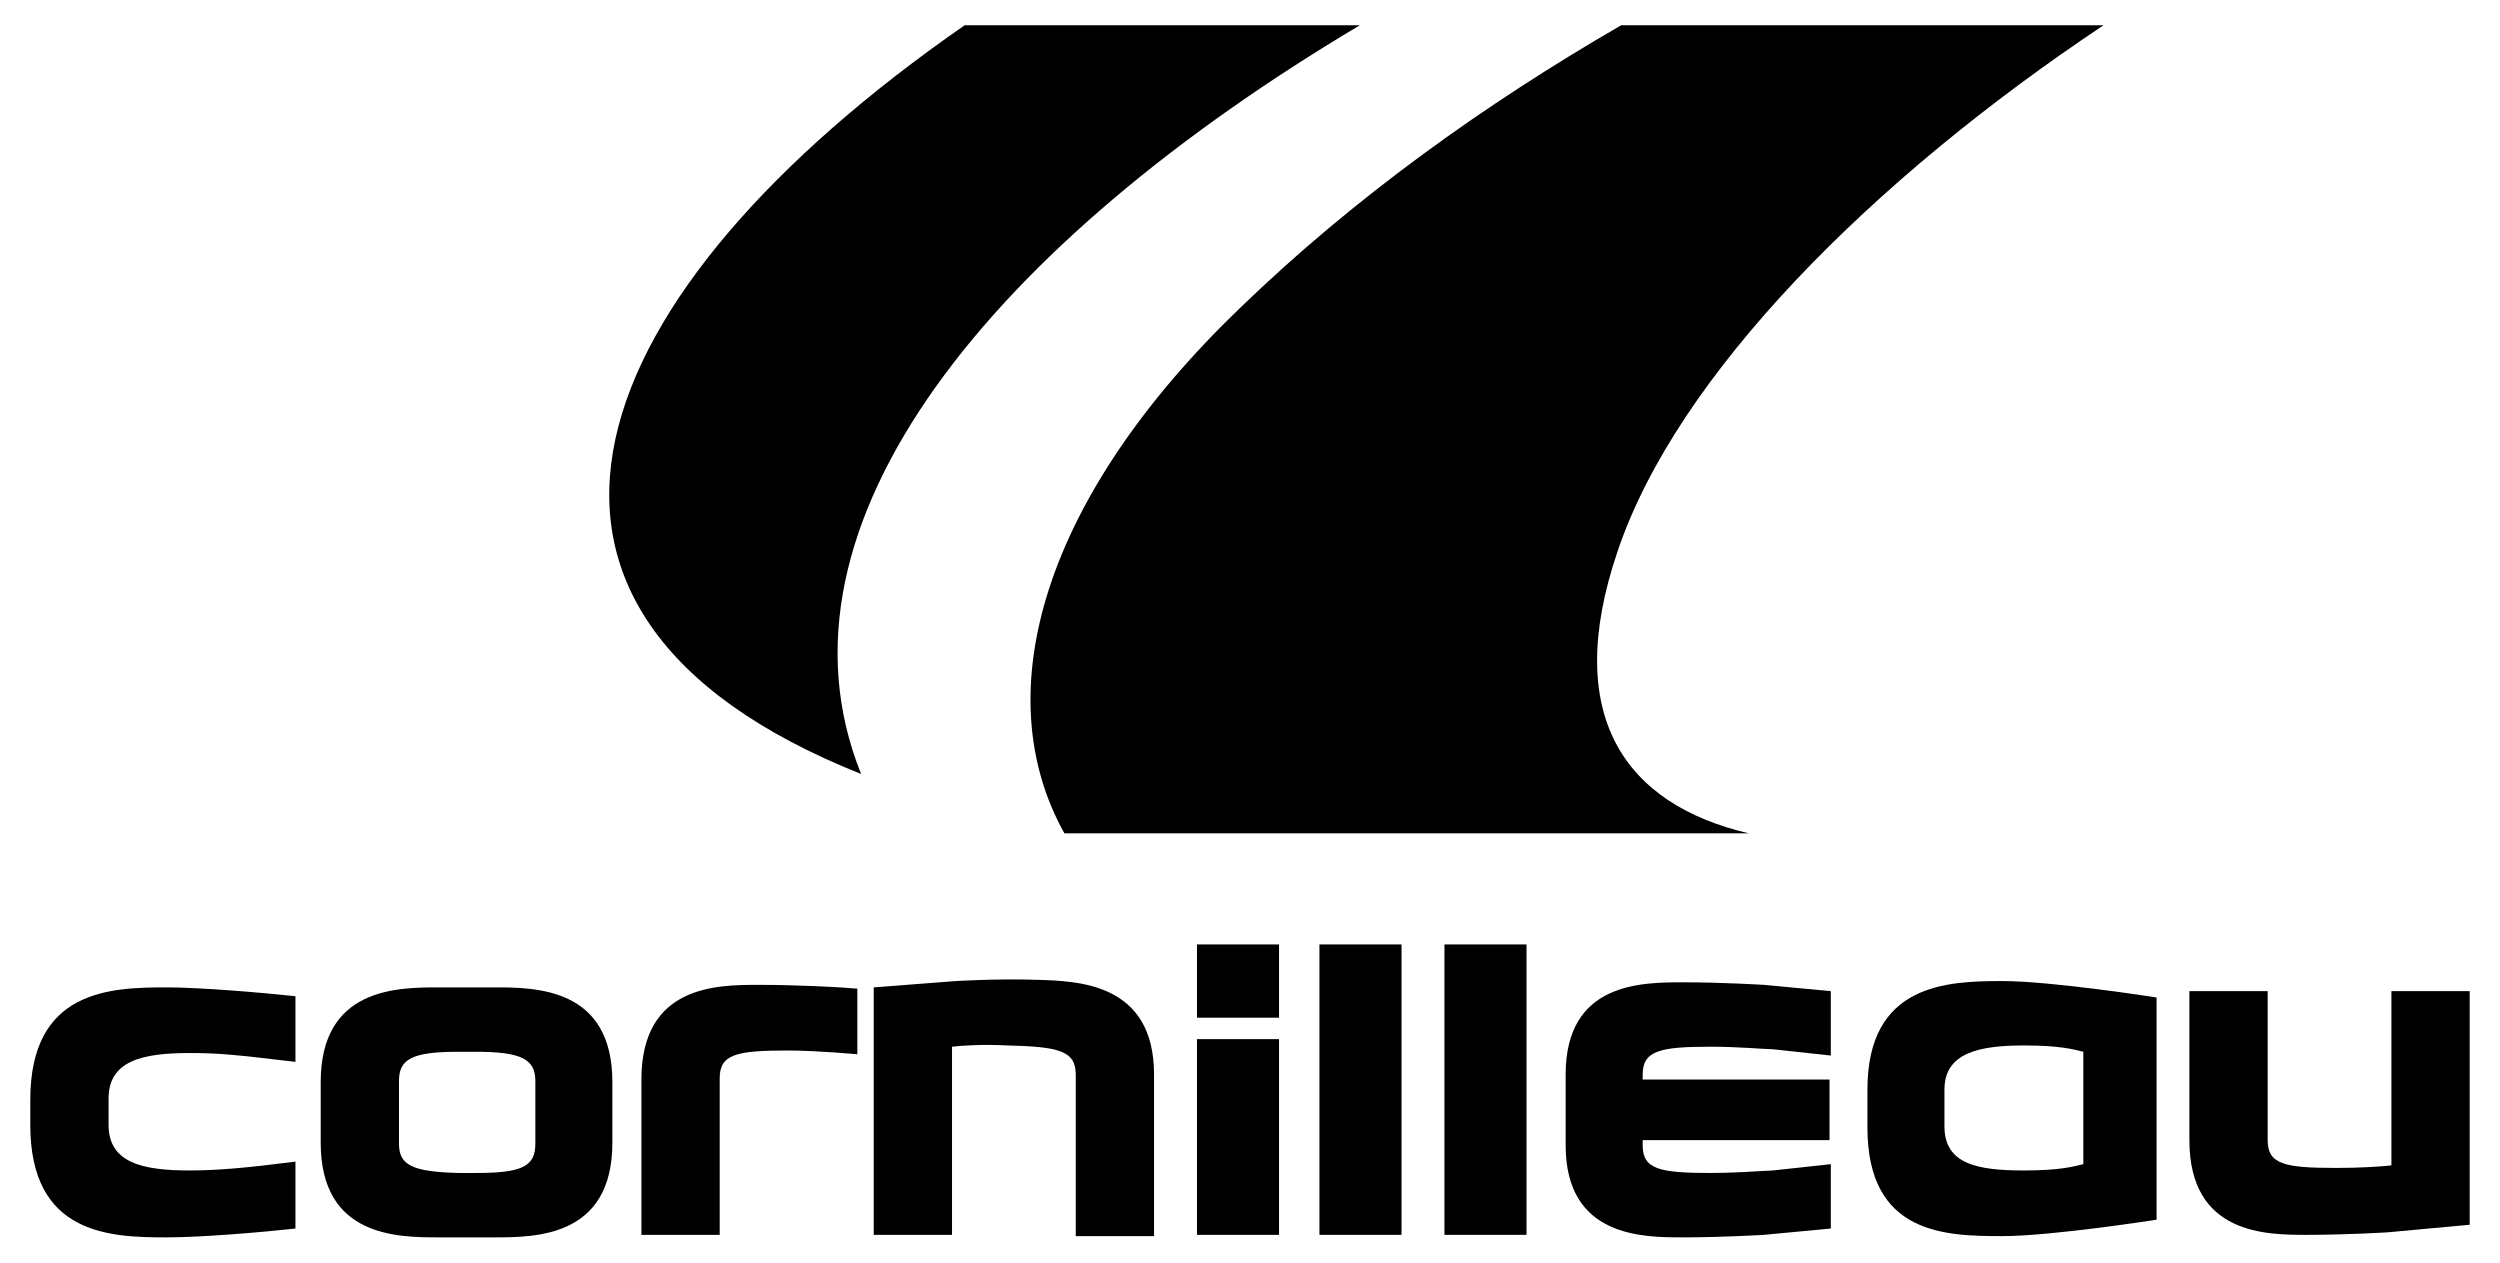 <svg viewBox="0 0 198 100" xmlns="http://www.w3.org/2000/svg"><g id="figure"><path d="m68.2 61.3c-8-19.9 10.6-42.1 39.5-59.3h-31.3c-30.4 21.1-40.6 46.4-8.2 59.3"/><path d="m84.3 66h54.2c-9.8-2.3-14.8-9.3-10.4-22.3 4.7-14 20.2-29.5 38.5-41.7h-38.2c-10.9 6.3-21.2 13.7-30.2 22.4-15.6 15-20.1 30.5-13.9 41.6"/><path d="m23.4 92c-3.9.5-6.2.7-8.4.7-3.7 0-6.4-.6-6.4-3.6v-2.1c0-3 2.7-3.6 6.4-3.6 2.2 0 3.4.1 8.4.7v-5.2c-2.8-.3-7.6-.7-10.2-.7-4.5 0-10.8.2-10.8 8.9v2c0 8.7 6.3 8.9 10.8 8.9 2.7 0 7.5-.4 10.2-.7z"/><path d="m48.5 90.5v-4.8c0-7.5-6.1-7.5-9.4-7.5h-4.3c-3.3 0-9.4 0-9.4 7.5v4.8c0 7.5 6.1 7.5 9.4 7.5h4.3c3.3 0 9.4 0 9.4-7.5m-12.2 2.4c-3.6-.1-4.7-.6-4.7-2.3v-5c0-1.7 1-2.3 4.7-2.3h1.4c3.6 0 4.7.6 4.7 2.3v5c0 1.8-1.1 2.3-4.7 2.3z"/><path d="m50.8 85.4v12.4h6.2v-12.4c0-1.9 1.3-2.2 5.4-2.2 2.3 0 5.5.3 5.5.3v-5.2l-1.4-.1s-3.2-.2-6.4-.2c-3.3 0-9.3 0-9.3 7.5"/><path d="m69.2 97.8h6.2v-14.9c.8-.1 2.5-.2 4.4-.1 4 .1 5.4.4 5.4 2.3v12.8h6.2v-12.8c0-7.3-6.1-7.4-9.3-7.5s-6.4.1-6.4.1-6.5.5-6.5.5z"/><path d="m101.3 74.8h-6.5v5.8h6.5z"/><path d="m94.8 97.8h6.5v-15.5h-6.5z"/><path d="m111 74.8h-6.5v23h6.5z"/><path d="m120.9 74.8h-6.5v23h6.5z"/><path d="m124 85v5.7c0 7.3 6.1 7.3 9.3 7.3 3.1 0 6.4-.2 6.4-.2s5.3-.5 5.3-.5v-5.1s-4.5.5-4.6.5c-1.7.1-3.4.2-4.9.2-4.1 0-5.4-.3-5.4-2.2v-.4h14.8v-4.8h-14.8v-.4c0-1.9 1.4-2.2 5.4-2.2 2.2 0 4.3.2 4.9.2l4.6.5v-5.1l-5.3-.5c-.1 0-3.2-.2-6.4-.2-3.3 0-9.3 0-9.3 7.3"/><path d="m147.9 86.4v2.9c0 8.5 6.2 8.6 10.7 8.6 3.9 0 12.2-1.3 12.2-1.3v-17.6s-8.3-1.3-12.2-1.3c-4.4 0-10.7.2-10.7 8.6m17.1-3.1v9c-.8.2-1.9.5-4.7.5-3.7 0-6.3-.5-6.3-3.5v-2.9c0-2.9 2.7-3.5 6.3-3.5 2.8 0 3.9.3 4.7.5"/><path d="m182.7 97.8c3.2 0 6.4-.2 6.4-.2s6.5-.6 6.5-.6v-18.5h-6.2v13.8c-.9.1-2.5.2-4.4.2-4.1 0-5.4-.3-5.4-2.2v-11.8h-6.2v11.8c0 7.5 6.1 7.5 9.3 7.5"/></g></svg>
